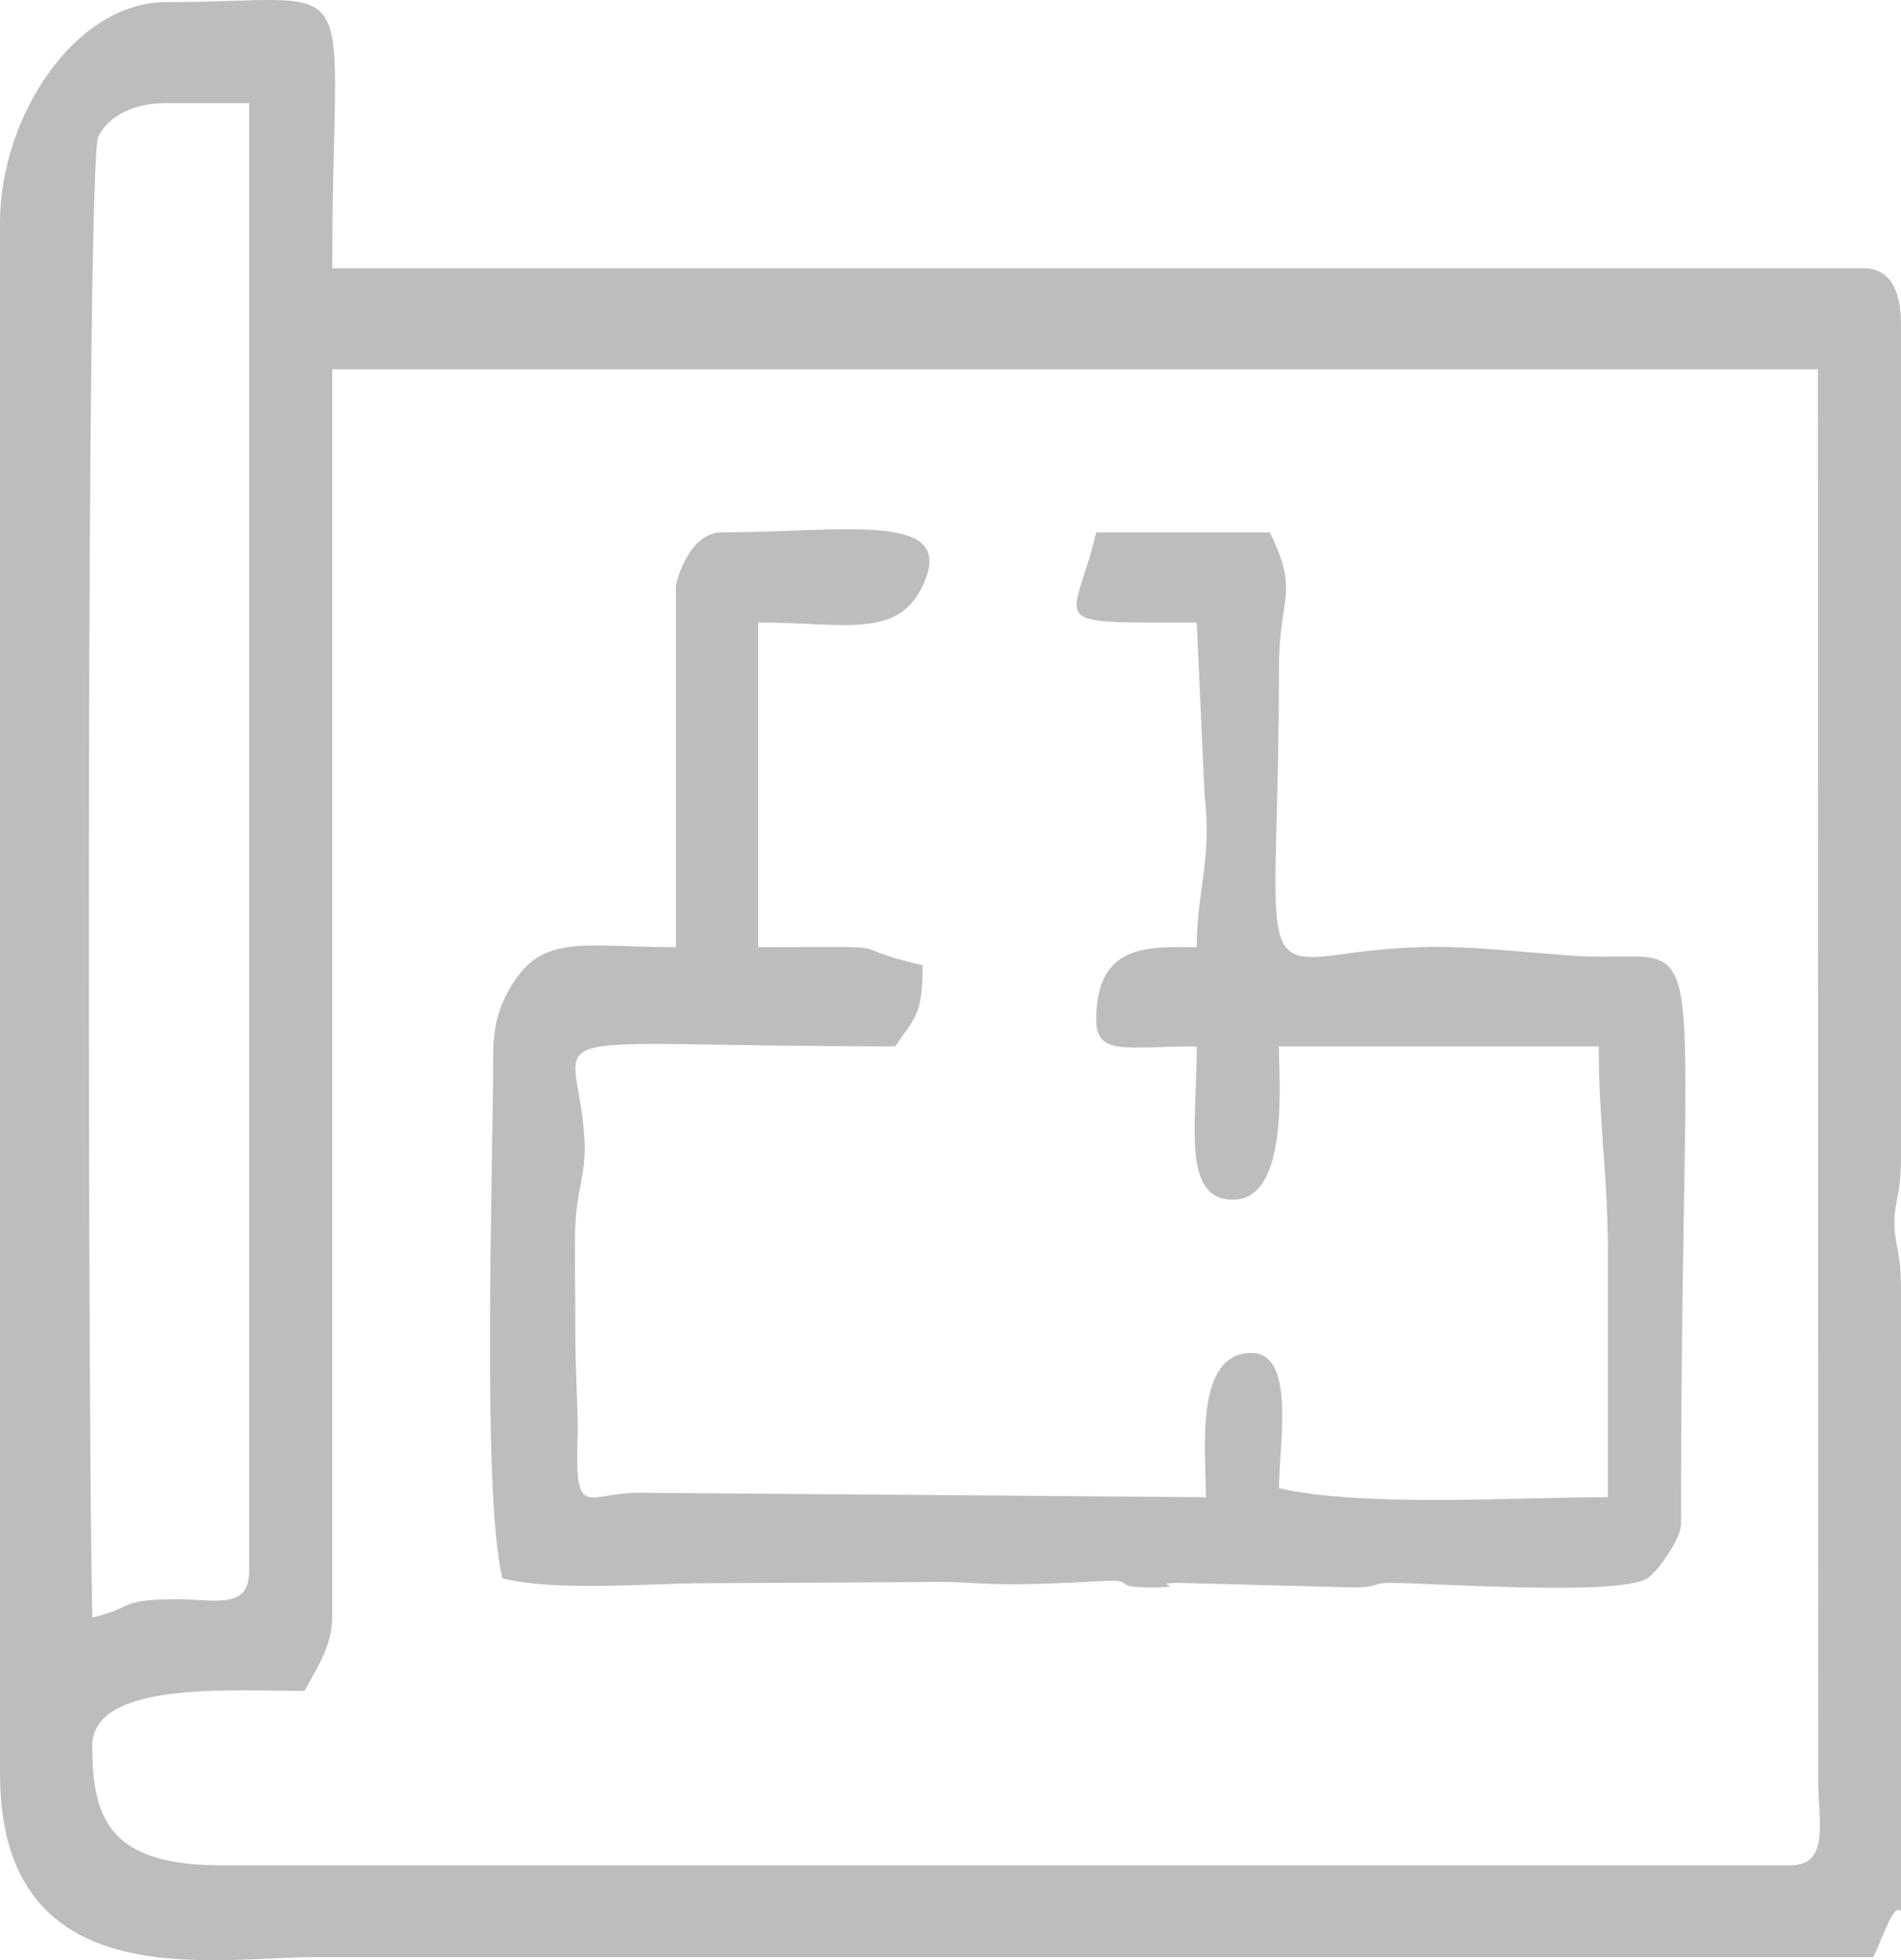 <svg width="97" height="100" viewBox="0 0 97 100" fill="none" xmlns="http://www.w3.org/2000/svg">
<path fill-rule="evenodd" clip-rule="evenodd" d="M8.476 5.259H12.713V80.175C12.713 82.171 10.853 81.567 8.947 81.581C5.962 81.603 6.896 82.01 4.708 82.517C4.481 72.383 4.375 8.283 5.017 6.971C5.585 5.813 6.971 5.259 8.476 5.259ZM92.776 90.961C92.811 93.045 93.332 95.158 91.348 95.158H11.3C5.679 95.158 4.708 92.891 4.708 89.072C4.708 85.724 11.837 86.262 15.538 86.262C16.09 85.226 16.951 83.978 16.951 82.517V18.838H92.76L92.776 90.961ZM0 11.346V90.476C0 101.994 10.885 99.84 16.009 99.841H95.585C95.884 99.222 95.948 98.994 96.299 98.209C97.078 96.469 96.998 98.51 96.998 96.563V65.661C96.998 63.815 96.664 63.523 96.664 62.383C96.664 61.242 96.998 60.951 96.998 59.105V16.496C96.998 15.059 96.562 13.687 95.115 13.687H16.951C16.951 -2.129 18.912 0.109 8.476 0.109C3.815 0.109 0 5.979 0 11.346Z" fill="#BDBDBD"/>
<path fill-rule="evenodd" clip-rule="evenodd" d="M34.49 29.919V48.319C30.036 48.319 27.889 47.669 26.33 49.928C25.555 51.051 25.166 52.144 25.166 53.839C25.166 59.578 24.572 76.029 25.632 80.519C28.529 81.204 32.938 80.773 35.96 80.767L47.136 80.707C50.091 80.639 49.806 81.02 56.041 80.665C58.276 80.538 56.438 80.979 58.733 80.979C60.837 80.979 58.542 80.768 60.119 80.749L68.99 80.979C70.428 80.979 70.041 80.75 70.855 80.751C73.403 80.757 82.487 81.438 84.049 80.522C84.525 80.243 85.774 78.525 85.774 77.759C85.774 44.71 87.718 49.292 80.208 48.751C75.456 48.409 73.37 47.978 68.356 48.693C63.964 49.32 65.26 48.147 65.26 34.059C65.26 30.373 66.33 30.318 64.794 27.159H55.936C54.794 31.996 53.034 31.759 61.065 31.759L61.464 40.567C61.855 43.892 61.065 45.409 61.065 48.319C58.748 48.319 55.936 48.036 55.936 51.999C55.936 53.877 57.398 53.379 61.065 53.379C61.065 57.427 60.281 61.199 62.929 61.199C65.78 61.199 65.26 55.209 65.26 53.379H81.578C81.578 57.484 82.044 59.776 82.044 63.959V76.379C77.312 76.379 69.537 76.902 65.26 75.919C65.26 73.769 66.139 69.019 63.862 69.019C60.923 69.019 61.531 74.02 61.531 76.379L32.625 76.152C29.856 76.157 29.314 77.637 29.476 73.117C29.504 72.355 29.355 69.763 29.359 68.102C29.364 66.416 29.322 64.7 29.343 63.021C29.374 60.597 29.944 60.036 29.815 58.014C29.434 52.068 26.056 53.379 45.679 53.379C46.68 51.906 47.078 51.794 47.078 49.239C42.443 48.173 46.87 48.319 38.686 48.319V31.759C43.294 31.759 46.012 32.689 47.232 29.527C48.562 26.084 42.835 27.159 36.821 27.159C35.17 27.159 34.49 29.662 34.49 29.919Z" fill="#BDBDBD"/>
</svg>

